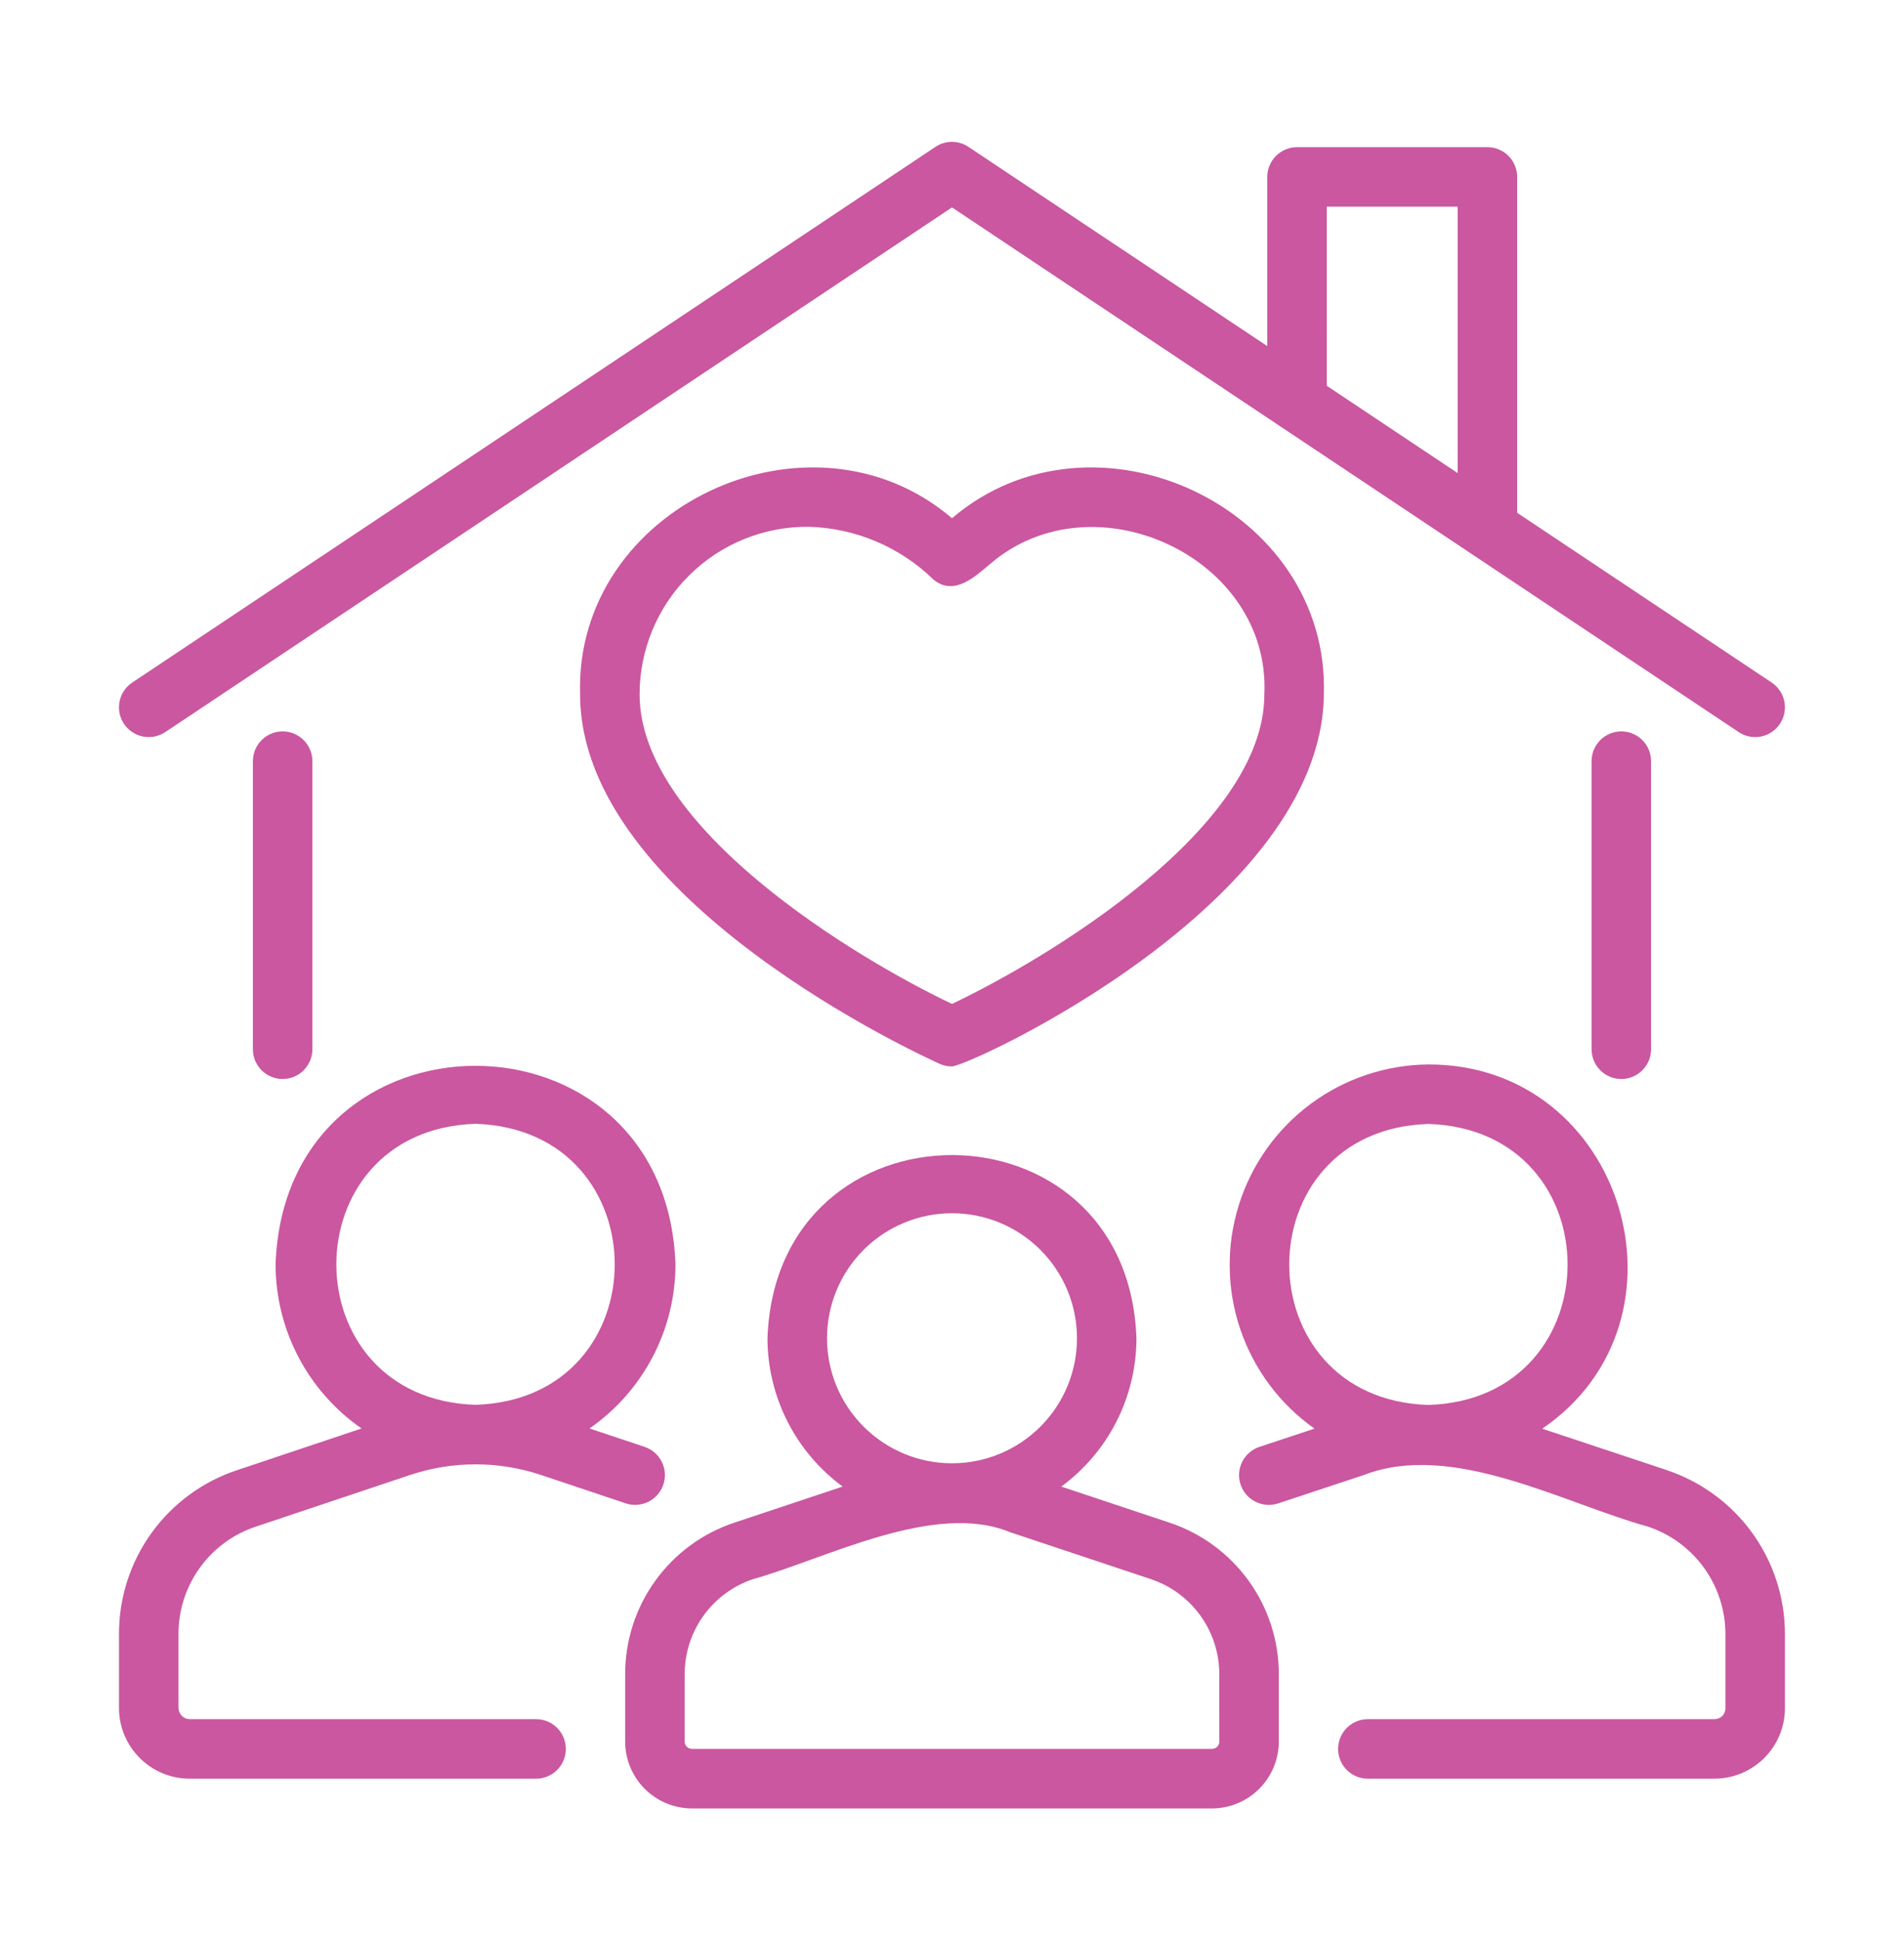 <?xml version="1.0" encoding="UTF-8"?>
<svg xmlns="http://www.w3.org/2000/svg" width="56" height="57" viewBox="0 0 56 57" fill="none">
  <path d="M4.861 21.524L27.999 6.098L51.138 21.524C51.331 21.653 51.567 21.699 51.795 21.654C52.022 21.608 52.222 21.474 52.351 21.282C52.48 21.088 52.527 20.852 52.481 20.624C52.436 20.397 52.302 20.197 52.109 20.068L44.623 15.078V5.202C44.623 4.97 44.531 4.748 44.367 4.584C44.203 4.42 43.98 4.327 43.748 4.327H38.148C37.916 4.327 37.694 4.42 37.529 4.584C37.365 4.748 37.273 4.97 37.273 5.202V10.176L28.484 4.318C28.34 4.222 28.171 4.17 27.998 4.17C27.825 4.17 27.656 4.222 27.513 4.318L3.889 20.068C3.695 20.197 3.561 20.397 3.516 20.624C3.471 20.852 3.517 21.088 3.646 21.282C3.775 21.474 3.975 21.608 4.203 21.654C4.43 21.699 4.668 21.653 4.861 21.524ZM39.022 6.077H42.873V13.91L39.023 11.342L39.022 6.077Z" fill="#CA579F"></path>
  <path d="M7.438 22.379V30.849C7.438 31.081 7.53 31.303 7.694 31.467C7.858 31.631 8.08 31.724 8.313 31.724C8.545 31.724 8.767 31.631 8.931 31.467C9.095 31.303 9.188 31.081 9.188 30.849V22.379C9.188 22.147 9.095 21.924 8.931 21.76C8.767 21.596 8.545 21.504 8.313 21.504C8.08 21.504 7.858 21.596 7.694 21.76C7.53 21.924 7.438 22.147 7.438 22.379ZM46.811 22.379V30.849C46.811 31.081 46.903 31.303 47.067 31.467C47.231 31.631 47.454 31.724 47.686 31.724C47.918 31.724 48.14 31.631 48.304 31.467C48.469 31.303 48.561 31.081 48.561 30.849V22.379C48.561 22.147 48.469 21.924 48.304 21.76C48.14 21.596 47.918 21.504 47.686 21.504C47.454 21.504 47.231 21.596 47.067 21.76C46.903 21.924 46.811 22.147 46.811 22.379ZM28 15.237C23.828 11.676 16.89 14.904 17.062 20.417C17.062 26.474 27.21 31.085 27.641 31.279C27.754 31.329 27.876 31.355 27.999 31.354C28.559 31.325 38.88 26.563 38.937 20.418C39.111 14.903 32.168 11.677 27.999 15.238L28 15.237ZM37.187 20.417C37.187 24.333 30.866 28.154 27.999 29.516C25.133 28.154 18.812 24.333 18.812 20.418C18.811 19.767 18.94 19.124 19.19 18.523C19.439 17.923 19.805 17.378 20.267 16.92C20.728 16.461 21.276 16.099 21.878 15.853C22.48 15.607 23.124 15.483 23.775 15.488C25.153 15.522 26.468 16.077 27.455 17.04C28.059 17.535 28.664 16.965 29.128 16.576C32.155 13.978 37.379 16.377 37.187 20.417ZM34.399 44.768L31.214 43.707C31.899 43.204 32.456 42.547 32.84 41.79C33.224 41.032 33.424 40.194 33.425 39.345C33.171 32.167 22.829 32.162 22.573 39.345C22.574 40.194 22.775 41.032 23.159 41.789C23.543 42.547 24.1 43.203 24.784 43.706L21.599 44.767C20.663 45.078 19.849 45.676 19.273 46.476C18.696 47.276 18.386 48.237 18.387 49.224V51.201C18.387 51.723 18.594 52.224 18.963 52.593C19.332 52.962 19.832 53.169 20.354 53.17H35.645C36.166 53.169 36.666 52.962 37.035 52.593C37.404 52.224 37.611 51.724 37.612 51.203V49.225C37.613 48.239 37.303 47.278 36.726 46.477C36.149 45.678 35.335 45.079 34.399 44.768ZM28 35.67C28.975 35.67 29.91 36.057 30.599 36.746C31.289 37.436 31.676 38.371 31.676 39.346C31.676 40.321 31.289 41.256 30.599 41.945C29.91 42.634 28.975 43.022 28 43.022C27.025 43.022 26.09 42.634 25.401 41.945C24.711 41.256 24.324 40.321 24.324 39.346C24.324 38.371 24.711 37.436 25.401 36.746C26.09 36.057 27.025 35.67 28 35.67ZM35.863 51.202C35.863 51.26 35.84 51.315 35.799 51.355C35.758 51.396 35.703 51.419 35.646 51.419H20.354C20.297 51.419 20.241 51.396 20.201 51.355C20.16 51.315 20.137 51.26 20.137 51.202V49.224C20.137 48.606 20.331 48.002 20.693 47.5C21.055 46.998 21.565 46.623 22.152 46.427C24.274 45.834 27.481 44.126 29.707 45.048L33.846 46.427C34.433 46.622 34.944 46.998 35.306 47.5C35.668 48.002 35.862 48.606 35.862 49.224L35.863 51.202ZM49.021 43.221L45.36 42.005C50.038 38.814 47.754 31.283 42.012 31.296C40.765 31.306 39.553 31.712 38.551 32.454C37.549 33.197 36.809 34.239 36.436 35.429C36.064 36.619 36.078 37.897 36.478 39.078C36.879 40.26 37.643 41.284 38.662 42.003L37.043 42.539C36.823 42.612 36.64 42.77 36.536 42.977C36.432 43.184 36.414 43.425 36.487 43.645C36.56 43.865 36.717 44.048 36.925 44.152C37.132 44.256 37.372 44.274 37.593 44.201L40.106 43.369C42.713 42.357 45.98 44.197 48.466 44.883C49.13 45.103 49.708 45.527 50.117 46.094C50.527 46.661 50.748 47.343 50.748 48.042V50.221C50.749 50.264 50.741 50.306 50.725 50.346C50.709 50.385 50.685 50.421 50.654 50.451C50.624 50.481 50.588 50.505 50.549 50.521C50.51 50.537 50.467 50.545 50.425 50.545H40.231C39.999 50.545 39.776 50.637 39.612 50.801C39.448 50.965 39.356 51.188 39.356 51.42C39.356 51.652 39.448 51.874 39.612 52.039C39.776 52.203 39.999 52.295 40.231 52.295H50.425C50.974 52.294 51.501 52.075 51.89 51.687C52.279 51.298 52.498 50.771 52.498 50.221V48.042C52.498 46.976 52.162 45.936 51.538 45.071C50.913 44.206 50.033 43.56 49.021 43.223V43.221ZM42.012 33.045C47.471 33.219 47.469 41.134 42.012 41.307C36.554 41.133 36.554 33.218 42.012 33.045ZM15.768 50.545H5.574C5.487 50.543 5.405 50.507 5.344 50.444C5.284 50.382 5.25 50.299 5.25 50.212V48.042C5.248 47.342 5.468 46.66 5.878 46.092C6.287 45.524 6.866 45.101 7.531 44.882L12.081 43.359C13.319 42.951 14.654 42.951 15.892 43.359L18.403 44.199C18.623 44.273 18.863 44.256 19.071 44.153C19.279 44.049 19.437 43.867 19.511 43.647C19.584 43.427 19.568 43.187 19.464 42.979C19.361 42.771 19.179 42.613 18.959 42.539L17.338 41.998C18.118 41.458 18.755 40.736 19.195 39.896C19.636 39.056 19.866 38.122 19.867 37.173C19.592 29.393 8.382 29.387 8.105 37.173C8.106 38.122 8.336 39.056 8.777 39.896C9.217 40.736 9.854 41.458 10.634 41.998L6.979 43.222C5.965 43.556 5.083 44.202 4.458 45.068C3.833 45.933 3.498 46.974 3.5 48.041V50.212C3.499 50.763 3.717 51.291 4.106 51.682C4.495 52.073 5.023 52.293 5.574 52.295H15.768C16 52.295 16.222 52.203 16.386 52.039C16.55 51.874 16.642 51.652 16.642 51.42C16.642 51.188 16.55 50.965 16.386 50.801C16.222 50.637 16 50.545 15.768 50.545ZM13.986 33.041C19.449 33.216 19.443 41.135 13.982 41.303C8.525 41.124 8.532 33.214 13.986 33.041Z" fill="#CA579F"></path>
</svg>
